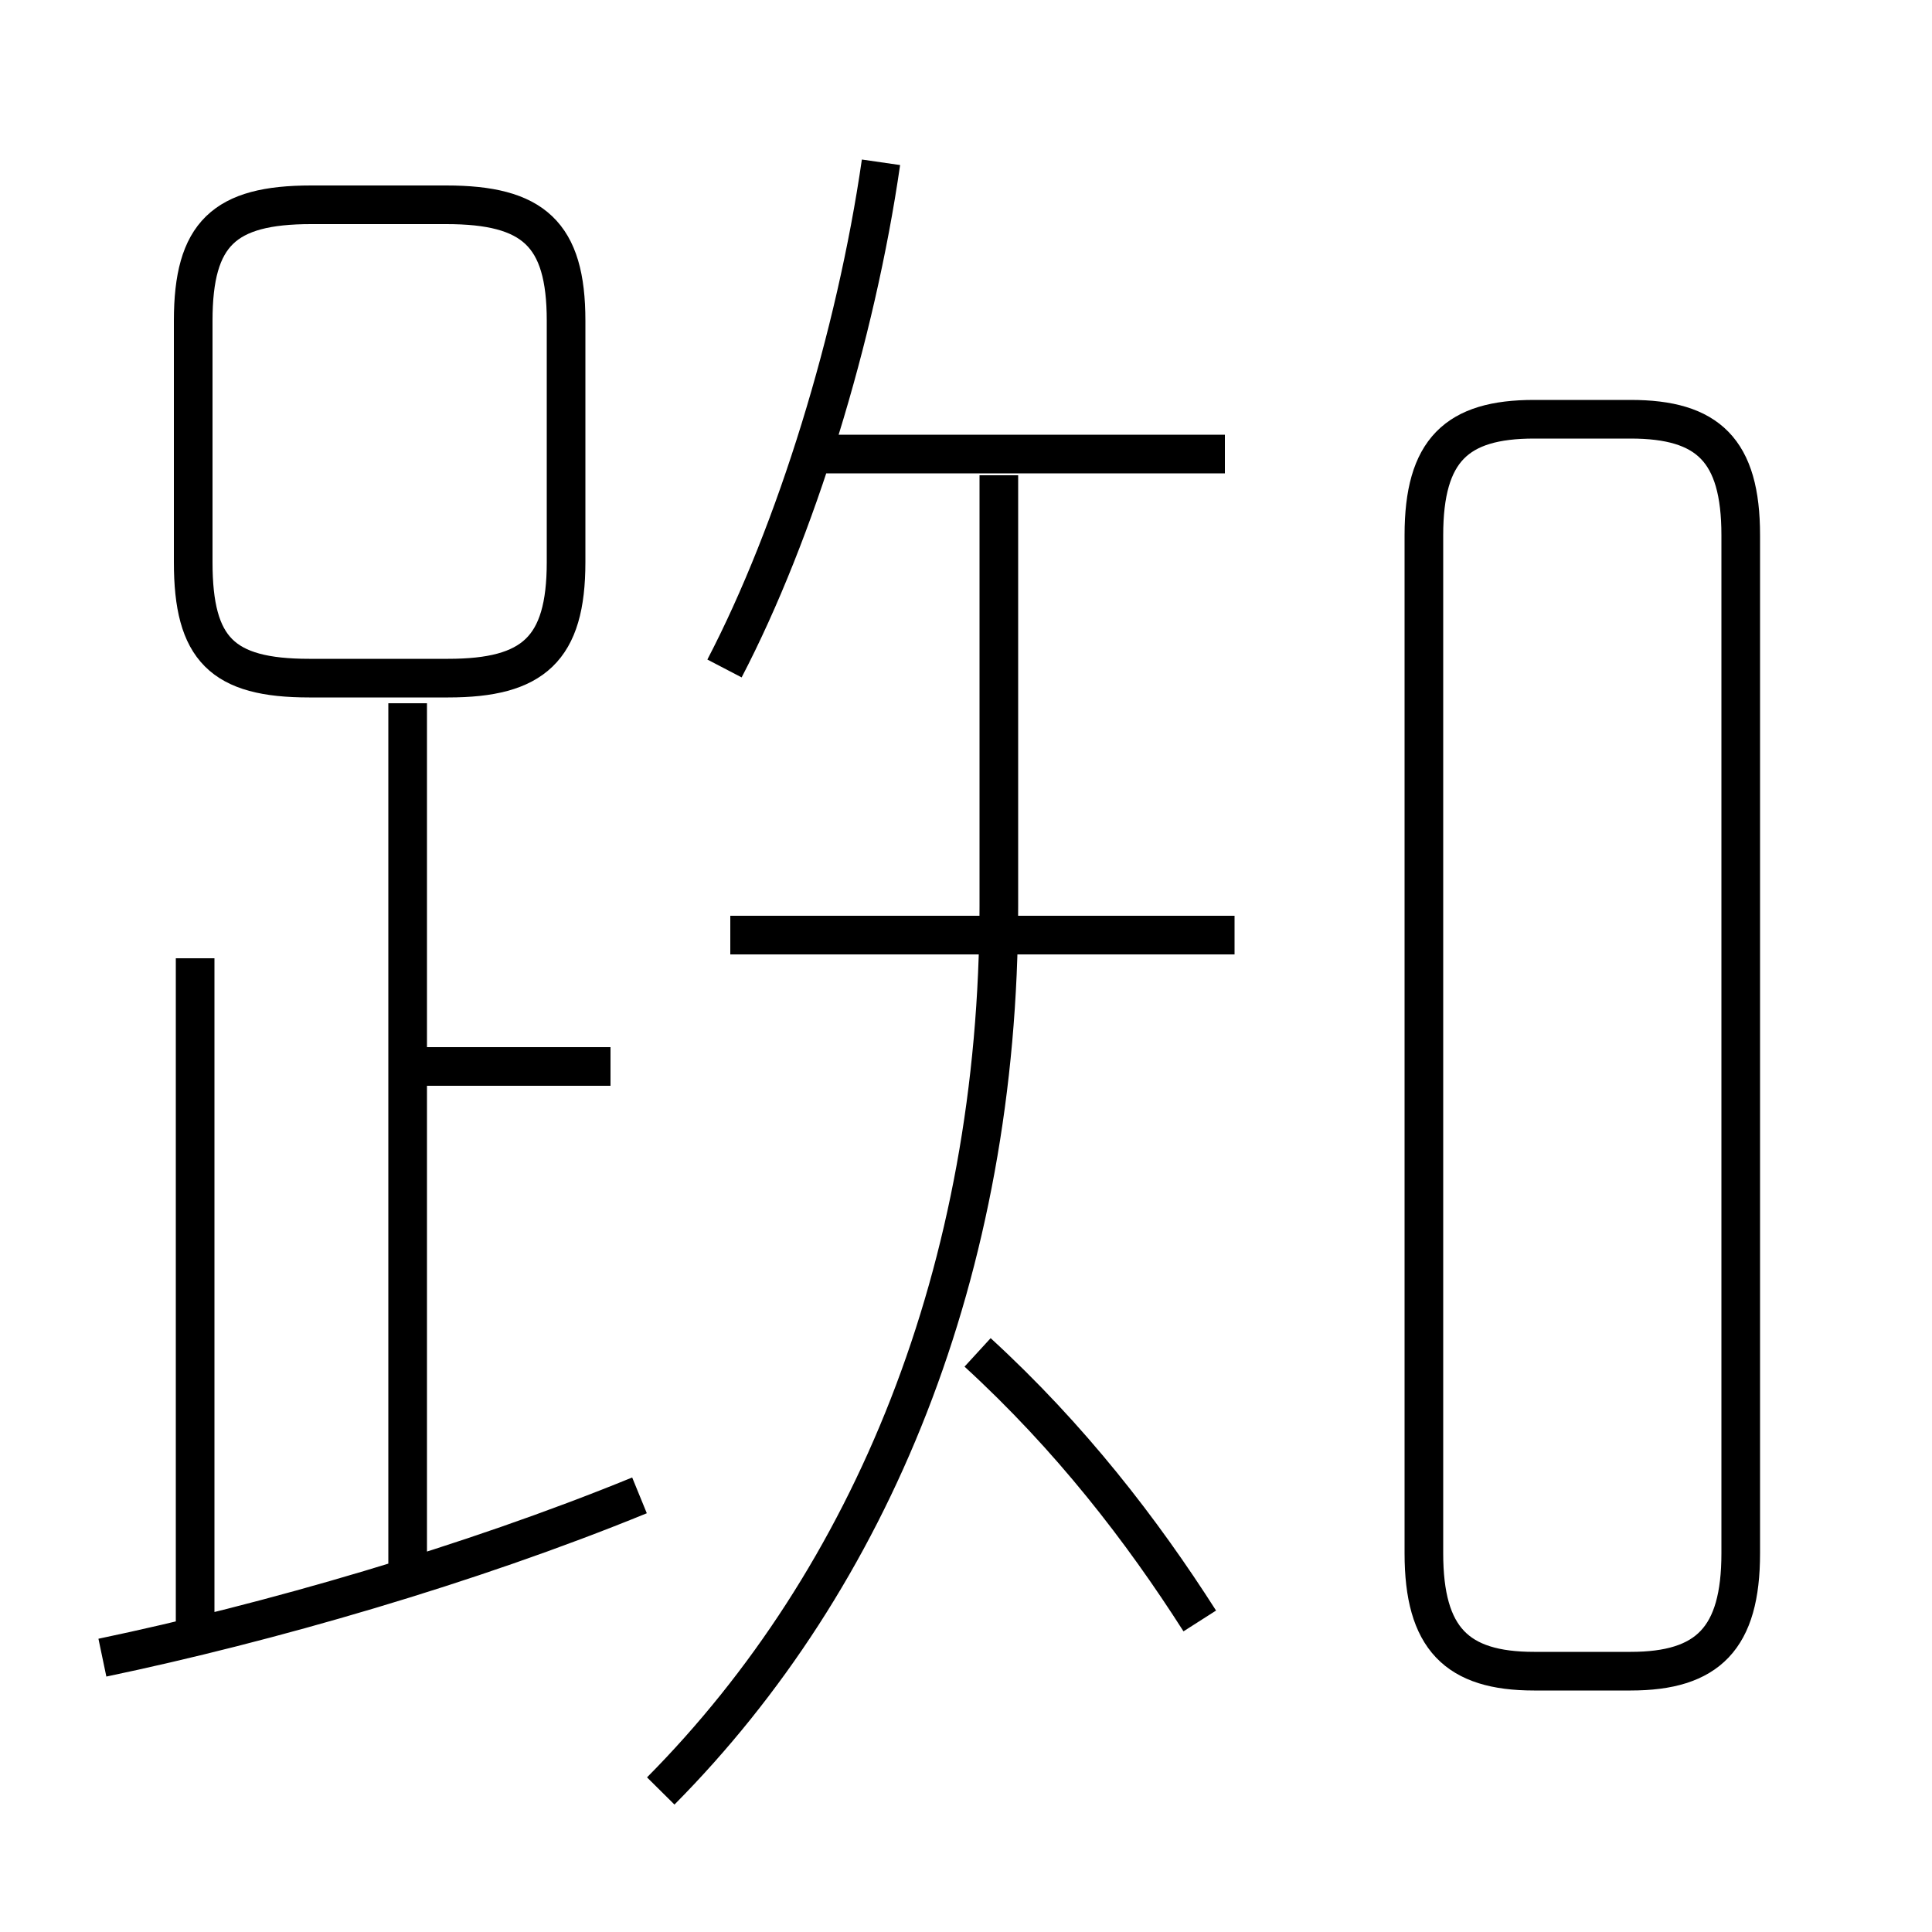 <?xml version='1.0' encoding='utf8'?>
<svg viewBox="0.0 -6.0 50.0 50.0" version="1.1" xmlns="http://www.w3.org/2000/svg">
<rect x="0.0" y="-6.0" width="50.0" height="50.0" fill="#808080" stroke="none"/>
<rect x="-1000" y="-1000" width="2000" height="2000" stroke="white" fill="white"/>
<g style="fill:white;stroke:#000000;  stroke-width:1">
<path d="M 17.1 2.35 C 22.55 -3.15 25.85 -11.1 25.85 -20.55 L 25.85 -31.7 M 2.65 -1.1 C 6.95 -2.0 12.15 -3.5 16.55 -5.3 M 5.05 -1.25 L 5.05 -19.2 M 10.55 -3.0 L 10.55 -25.8 M 15.8 -16.4 L 10.75 -16.4 M 31.05 -2.05 C 29.55 -4.4 27.7 -6.8 25.3 -9.0 M 14.65 -29.45 L 14.65 -35.7 C 14.65 -37.95 13.8 -38.7 11.55 -38.7 L 8.05 -38.7 C 5.8 -38.7 5.0 -37.95 5.0 -35.7 L 5.0 -29.45 C 5.0 -27.2 5.75 -26.45 8.0 -26.45 L 11.6 -26.45 C 13.8 -26.45 14.65 -27.2 14.65 -29.45 Z M 31.95 -19.8 L 18.9 -19.8 M 18.75 -26.7 C 20.6 -30.25 22.15 -35.3 22.8 -39.8 M 45.05 -3.8 L 45.05 -30.15 C 45.05 -32.35 44.2 -33.15 42.2 -33.15 L 39.7 -33.15 C 37.7 -33.15 36.85 -32.35 36.85 -30.15 L 36.85 -3.8 C 36.85 -1.6 37.7 -0.75 39.7 -0.75 L 42.2 -0.75 C 44.2 -0.75 45.05 -1.6 45.05 -3.8 Z M 31.7 -32.25 L 21.05 -32.25" transform="translate(0.0 38.0)" />
</g>
</svg>
